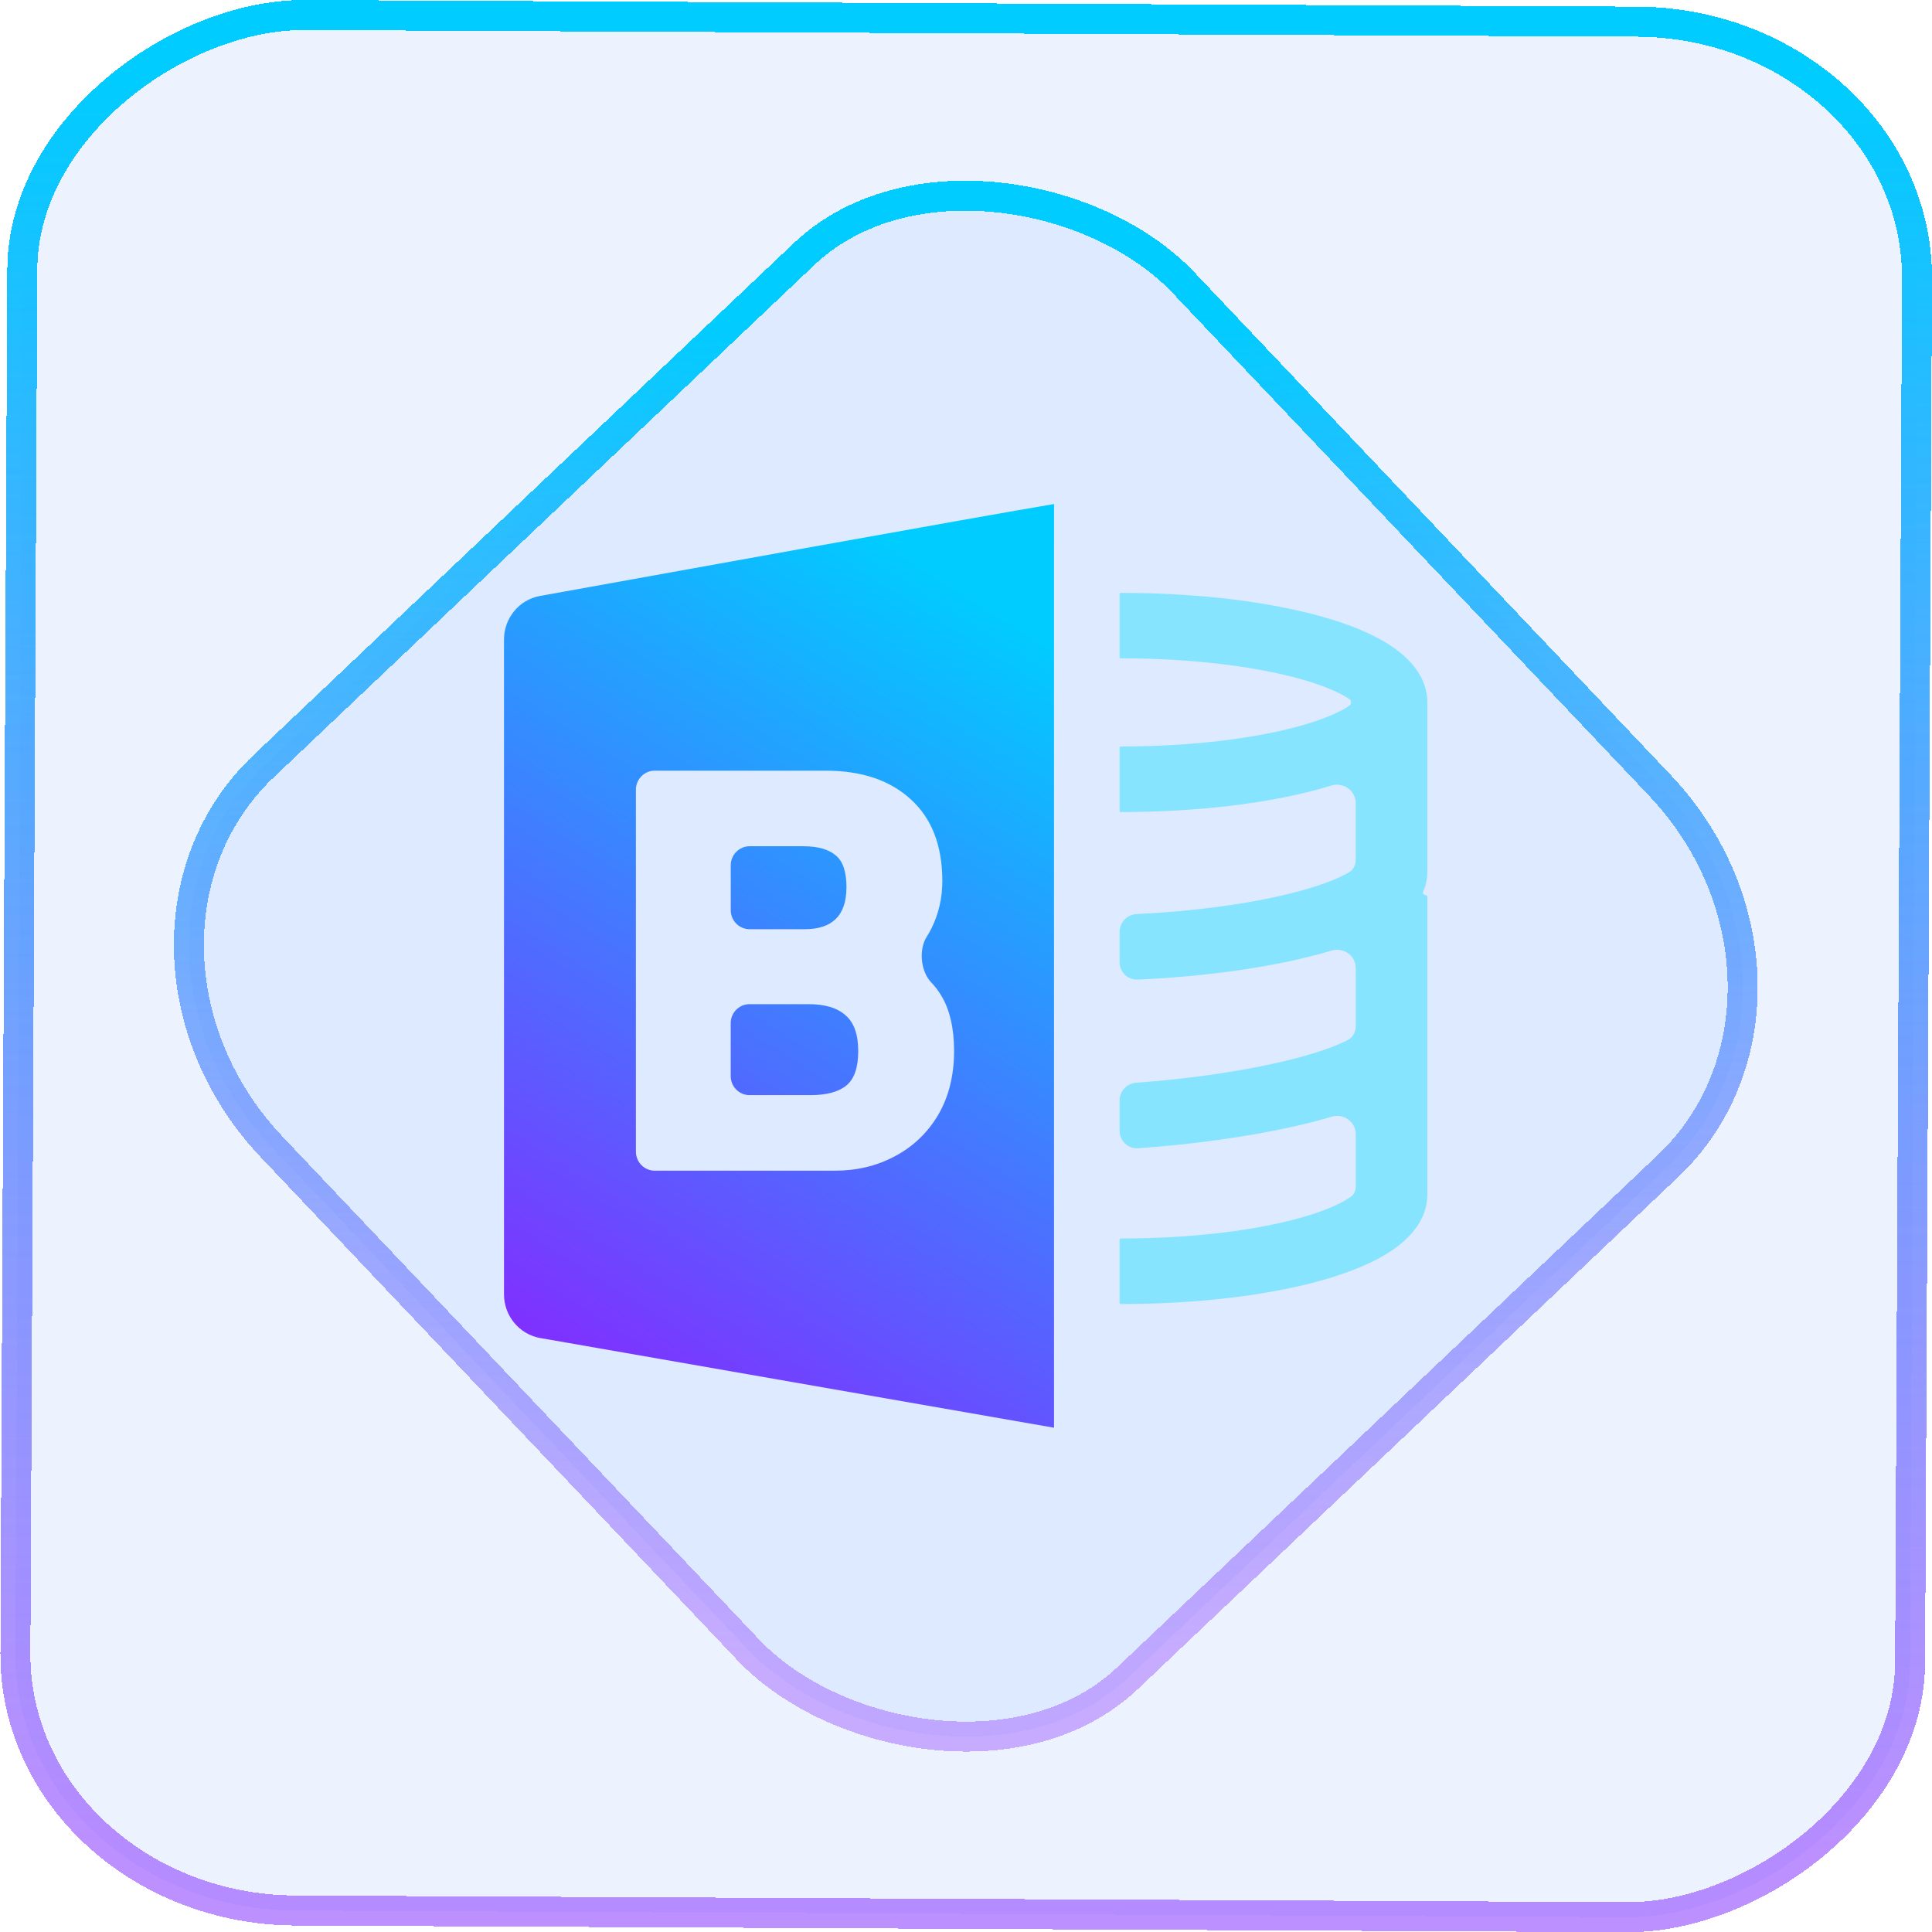 <?xml version="1.0" encoding="UTF-8" standalone="no"?>
<svg
   width="46"
   height="46"
   version="1.1"
   viewBox="0 0 12.171 12.171"
   id="svg12"
   sodipodi:docname="libreoffice-base.svg"
   inkscape:version="1.3.2 (091e20ef0f, 2023-11-25)"
   xmlns:inkscape="http://www.inkscape.org/namespaces/inkscape"
   xmlns:sodipodi="http://sodipodi.sourceforge.net/DTD/sodipodi-0.dtd"
   xmlns:xlink="http://www.w3.org/1999/xlink"
   xmlns="http://www.w3.org/2000/svg"
   xmlns:svg="http://www.w3.org/2000/svg">
  <defs
     id="defs16">
    <linearGradient
       id="c"
       y1="523.8"
       x1="403.57"
       y2="536.8"
       x2="416.57"
       gradientUnits="userSpaceOnUse"
       gradientTransform="matrix(0.345,0,0,0.345,-134.804,-174.633)">
      <stop
         stop-color="#292c2f"
         id="stop1568" />
      <stop
         offset="1"
         stop-opacity="0"
         id="stop1570" />
    </linearGradient>
    <linearGradient
       xlink:href="#b-2"
       id="linearGradient4189"
       x1="14.369"
       y1="22.522"
       x2="26.522"
       y2="22.522"
       gradientUnits="userSpaceOnUse" />
    <linearGradient
       x1="36"
       gradientUnits="userSpaceOnUse"
       x2="14"
       y2="12"
       y1="44"
       id="b-2">
      <stop
         style="stop-color:#bfc9c9;stop-opacity:1"
         stop-color="#536161"
         id="stop1579" />
      <stop
         style="stop-color:#fbfbfb;stop-opacity:1"
         stop-color="#f4f5f5"
         offset="1"
         id="stop1581" />
    </linearGradient>
    <linearGradient
       xlink:href="#b-2"
       id="linearGradient4428"
       gradientUnits="userSpaceOnUse"
       x1="31.586"
       y1="36.345"
       x2="1.203"
       y2="6.723" />
    <linearGradient
       xlink:href="#b-2"
       id="linearGradient4189-3"
       x1="14.369"
       y1="22.522"
       x2="26.522"
       y2="22.522"
       gradientUnits="userSpaceOnUse"
       gradientTransform="translate(20.842,61.554)" />
    <linearGradient
       xlink:href="#b-2"
       id="linearGradient4428-5"
       gradientUnits="userSpaceOnUse"
       x1="31.586"
       y1="36.345"
       x2="1.203"
       y2="6.723"
       gradientTransform="translate(20.842,61.554)" />
    <linearGradient
       xlink:href="#b-2"
       id="linearGradient4189-3-3"
       x1="14.369"
       y1="22.522"
       x2="26.522"
       y2="22.522"
       gradientUnits="userSpaceOnUse"
       gradientTransform="translate(4.377,4.421)" />
    <linearGradient
       xlink:href="#b-2"
       id="linearGradient4428-5-5"
       gradientUnits="userSpaceOnUse"
       x1="31.586"
       y1="36.345"
       x2="1.203"
       y2="6.723"
       gradientTransform="translate(4.377,4.421)" />
    <linearGradient
       inkscape:collect="always"
       xlink:href="#linearGradient11"
       id="linearGradient13"
       x1="-43.819"
       y1="23.12"
       x2="-1.955"
       y2="23.12"
       gradientUnits="userSpaceOnUse"
       gradientTransform="scale(0.265)" />
    <linearGradient
       id="linearGradient11"
       inkscape:collect="always">
      <stop
         style="stop-color:#9955ff;stop-opacity:0.656;"
         offset="0"
         id="stop4-3" />
      <stop
         style="stop-color:#00ccff;stop-opacity:1"
         offset="1"
         id="stop11" />
    </linearGradient>
    <linearGradient
       inkscape:collect="always"
       xlink:href="#linearGradient14"
       id="linearGradient15"
       x1="-9.685"
       y1="45.161"
       x2="11.988"
       y2="21.735"
       gradientUnits="userSpaceOnUse"
       gradientTransform="scale(0.265)" />
    <linearGradient
       id="linearGradient14"
       inkscape:collect="always">
      <stop
         style="stop-color:#9955ff;stop-opacity:0.452;"
         offset="0"
         id="stop12" />
      <stop
         style="stop-color:#00ccff;stop-opacity:1"
         offset="1"
         id="stop13" />
    </linearGradient>
    <filter
       id="filter2917-3"
       x="-0.962"
       y="-0.667"
       width="2.924"
       height="2.335"
       color-interpolation-filters="sRGB">
      <feGaussianBlur
         stdDeviation="0.287"
         id="feGaussianBlur732-5" />
    </filter>
    <filter
       id="filter1"
       x="-0.962"
       y="-0.667"
       width="2.924"
       height="2.335"
       color-interpolation-filters="sRGB">
      <feGaussianBlur
         stdDeviation="0.287"
         id="feGaussianBlur1" />
    </filter>
    <filter
       id="filter2"
       x="-0.962"
       y="-0.667"
       width="2.924"
       height="2.335"
       color-interpolation-filters="sRGB">
      <feGaussianBlur
         stdDeviation="0.287"
         id="feGaussianBlur2" />
    </filter>
    <linearGradient
       id="paint0_linear_41_179"
       x1="23.746"
       y1="14.465"
       x2="11.474"
       y2="33.905"
       gradientUnits="userSpaceOnUse"
       gradientTransform="matrix(0.955,0,0,0.945,-10.455,-9.335)">
      <stop
         stop-color="#DC18FC"
         id="stop2"
         style="stop-color:#00ccff;stop-opacity:1" />
      <stop
         offset="1"
         stop-color="#8E1EFF"
         id="stop3" />
    </linearGradient>
    <linearGradient
       id="paint1_linear_41_179"
       x1="18.5"
       y1="4"
       x2="18.5"
       y2="20"
       gradientUnits="userSpaceOnUse"
       gradientTransform="translate(-11.233,-11.085)">
      <stop
         stop-color="#DC18FC"
         id="stop4" />
      <stop
         offset="1"
         stop-color="#8E1EFF"
         id="stop5" />
    </linearGradient>
  </defs>
  <sodipodi:namedview
     id="namedview14"
     pagecolor="#000000"
     bordercolor="#666666"
     borderopacity="1.0"
     inkscape:showpageshadow="2"
     inkscape:pageopacity="0.0"
     inkscape:pagecheckerboard="0"
     inkscape:deskcolor="#d1d1d1"
     showgrid="false"
     inkscape:zoom="5.2149125"
     inkscape:cx="23.20269"
     inkscape:cy="53.692176"
     inkscape:window-width="1920"
     inkscape:window-height="996"
     inkscape:window-x="0"
     inkscape:window-y="0"
     inkscape:window-maximized="1"
     inkscape:current-layer="svg12">
    <inkscape:grid
       type="xygrid"
       id="grid244"
       originx="9.789"
       originy="-31.749"
       spacingy="1"
       spacingx="1"
       units="px"
       visible="false" />
  </sodipodi:namedview>
  <rect
     x="-12.026"
     y="0.149"
     width="11.941"
     height="11.936"
     rx="1.612"
     stroke="url(#paint4_linear_77:23)"
     shape-rendering="crispEdges"
     id="rect5-6-7-3"
     ry="1.774"
     transform="matrix(0.005,-1,1,0.005,0,0)"
     style="fill:#80b3ff;fill-opacity:0.15;stroke:url(#linearGradient13);stroke-width:0.189;stroke-opacity:1" />
  <rect
     x="-3.727"
     y="4.645"
     width="7.913"
     height="7.912"
     rx="1.612"
     shape-rendering="crispEdges"
     id="rect5-6-6-6-6"
     style="fill:#80b3ff;fill-opacity:0.122;stroke:url(#linearGradient15);stroke-width:0.189;stroke-opacity:1"
     ry="1.774"
     transform="matrix(0.726,-0.688,0.688,0.726,0,0)" />
  <g
     id="g1"
     transform="matrix(0.277,0,0,0.28,2.898,2.615)"
     style="stroke-width:0.95">
    <path
       fill-rule="evenodd"
       clip-rule="evenodd"
       d="M 13.509,22.783 V 2.001 c 0,0.053 0,2.188 8e-4,-1.5e-4 -3e-4,5e-5 -6e-4,1e-4 -8e-4,1.5e-4 C 11.855,2.275 4.33,3.62 1.818,4.069 1.342,4.155 1,4.568 1,5.053 V 19.781 c 0,0.487 0.35,0.903 0.83,0.985 z M 4.429,8 C 4.192,8 4,8.192 4,8.429 V 16.571 C 4,16.808 4.192,17 4.429,17 h 4.091 c 0.504,0 0.958,-0.107 1.364,-0.322 0.414,-0.215 0.743,-0.524 0.987,-0.927 0.244,-0.412 0.365,-0.893 0.365,-1.442 0,-0.515 -0.098,-0.931 -0.292,-1.249 -0.064,-0.106 -0.139,-0.204 -0.226,-0.294 -0.242,-0.25 -0.291,-0.738 -0.103,-1.031 0.04,-0.062 0.076,-0.126 0.11,-0.194 0.162,-0.326 0.244,-0.678 0.244,-1.056 0,-0.798 -0.24,-1.412 -0.719,-1.841 C 9.778,8.215 9.133,8 8.312,8 Z m 4.359,2.627 c 0,0.627 -0.317,0.94 -0.95,0.94 h -1.252 c -0.237,0 -0.429,-0.192 -0.429,-0.428 v -1.01 c 0,-0.237 0.192,-0.429 0.429,-0.429 h 1.216 c 0.333,0 0.581,0.069 0.743,0.206 0.162,0.129 0.244,0.369 0.244,0.721 z m 0,4.455 C 8.609,15.227 8.337,15.3 7.971,15.3 H 6.585 c -0.237,0 -0.429,-0.192 -0.429,-0.428 v -1.19 c 0,-0.237 0.192,-0.429 0.429,-0.429 H 7.923 c 0.382,0 0.666,0.086 0.853,0.258 0.187,0.163 0.28,0.429 0.28,0.798 0,0.369 -0.089,0.627 -0.268,0.773 z"
       fill="url(#paint0_linear_41_179)"
       id="path1"
       style="fill:url(#paint0_linear_41_179);stroke-width:0.95" />
    <path
       opacity="0.4"
       fill-rule="evenodd"
       clip-rule="evenodd"
       d="M 15,19.974 C 15,19.989 15.011,20 15.025,20 v 0 c 1.76,0 3.385,-0.199 4.598,-0.54 0.601,-0.169 1.147,-0.385 1.56,-0.659 C 21.58,18.538 22,18.119 22,17.534 V 10.846 c 0,-0.028 -0.022,-0.05 -0.05,-0.05 v 0 c -0.037,0 -0.062,-0.04 -0.046,-0.074 C 21.964,10.586 22,10.436 22,10.271 V 6.466 C 22,5.881 21.58,5.462 21.183,5.199 20.77,4.924 20.224,4.708 19.623,4.54 18.41,4.199 16.785,4 15.025,4 V 4 C 15.011,4 15,4.011 15,4.025 v 1.422 c 0,0.014 0.011,0.025 0.025,0.025 v 0 c 1.643,0 3.098,0.188 4.115,0.473 0.514,0.144 0.87,0.301 1.08,0.44 v 0 c 0.058,0.039 0.058,0.12 0,0.158 v 0 c -0.21,0.139 -0.567,0.296 -1.08,0.44 -1.017,0.286 -2.472,0.473 -4.115,0.473 v 0 C 15.011,7.458 15,7.47 15,7.484 v 1.422 c 0,0.014 0.011,0.025 0.025,0.025 v 0 c 1.76,0 3.385,-0.199 4.597,-0.54 0.065,-0.018 0.13,-0.037 0.194,-0.057 0.27,-0.082 0.555,0.113 0.555,0.395 v 1.271 c 0,0.115 -0.05,0.226 -0.149,0.284 -0.015,0.009 -0.03,0.018 -0.047,0.027 -0.28,0.154 -0.73,0.317 -1.337,0.463 -0.949,0.229 -2.169,0.393 -3.45,0.452 C 15.172,11.237 15,11.414 15,11.63 v 0.674 c 0,0.225 0.186,0.406 0.41,0.396 1.401,-0.06 2.758,-0.239 3.849,-0.502 0.194,-0.047 0.383,-0.097 0.565,-0.151 0.268,-0.08 0.548,0.116 0.548,0.395 v 1.305 c 0,0.127 -0.06,0.248 -0.173,0.307 -0.027,0.014 -0.057,0.029 -0.09,0.045 -0.356,0.168 -0.906,0.34 -1.607,0.492 -0.914,0.199 -2.013,0.35 -3.125,0.43 C 15.165,15.036 15,15.211 15,15.423 v 0.676 c 0,0.229 0.193,0.412 0.421,0.396 1.221,-0.085 2.436,-0.249 3.461,-0.472 0.33,-0.072 0.649,-0.151 0.947,-0.239 0.266,-0.078 0.543,0.117 0.543,0.394 v 1.166 c 0,0.094 -0.033,0.185 -0.109,0.24 -0.013,0.009 -0.027,0.019 -0.043,0.029 -0.21,0.14 -0.567,0.296 -1.08,0.44 -1.017,0.286 -2.472,0.473 -4.115,0.473 v 0 C 15.011,18.527 15,18.538 15,18.552 Z m 5.4,-9.82 c 1e-4,-2e-4 2e-4,-2e-4 1e-4,0 v 0 c -2e-4,2e-4 -3e-4,2e-4 -1e-4,0 z m -0.018,7.322 c 3e-4,-7e-4 4e-4,-6e-4 0,0 z m 0.002,-11.072 c -10e-5,3.2e-4 -3e-4,2.9e-4 -10e-5,0 v 0 c 2e-4,-2.7e-4 3e-4,-2.9e-4 10e-5,0 z"
       fill="url(#paint1_linear_41_179)"
       id="path2"
       style="opacity:0.786;fill:#6fe2ff;fill-opacity:1;stroke-width:0.945" />
  </g>
</svg>
